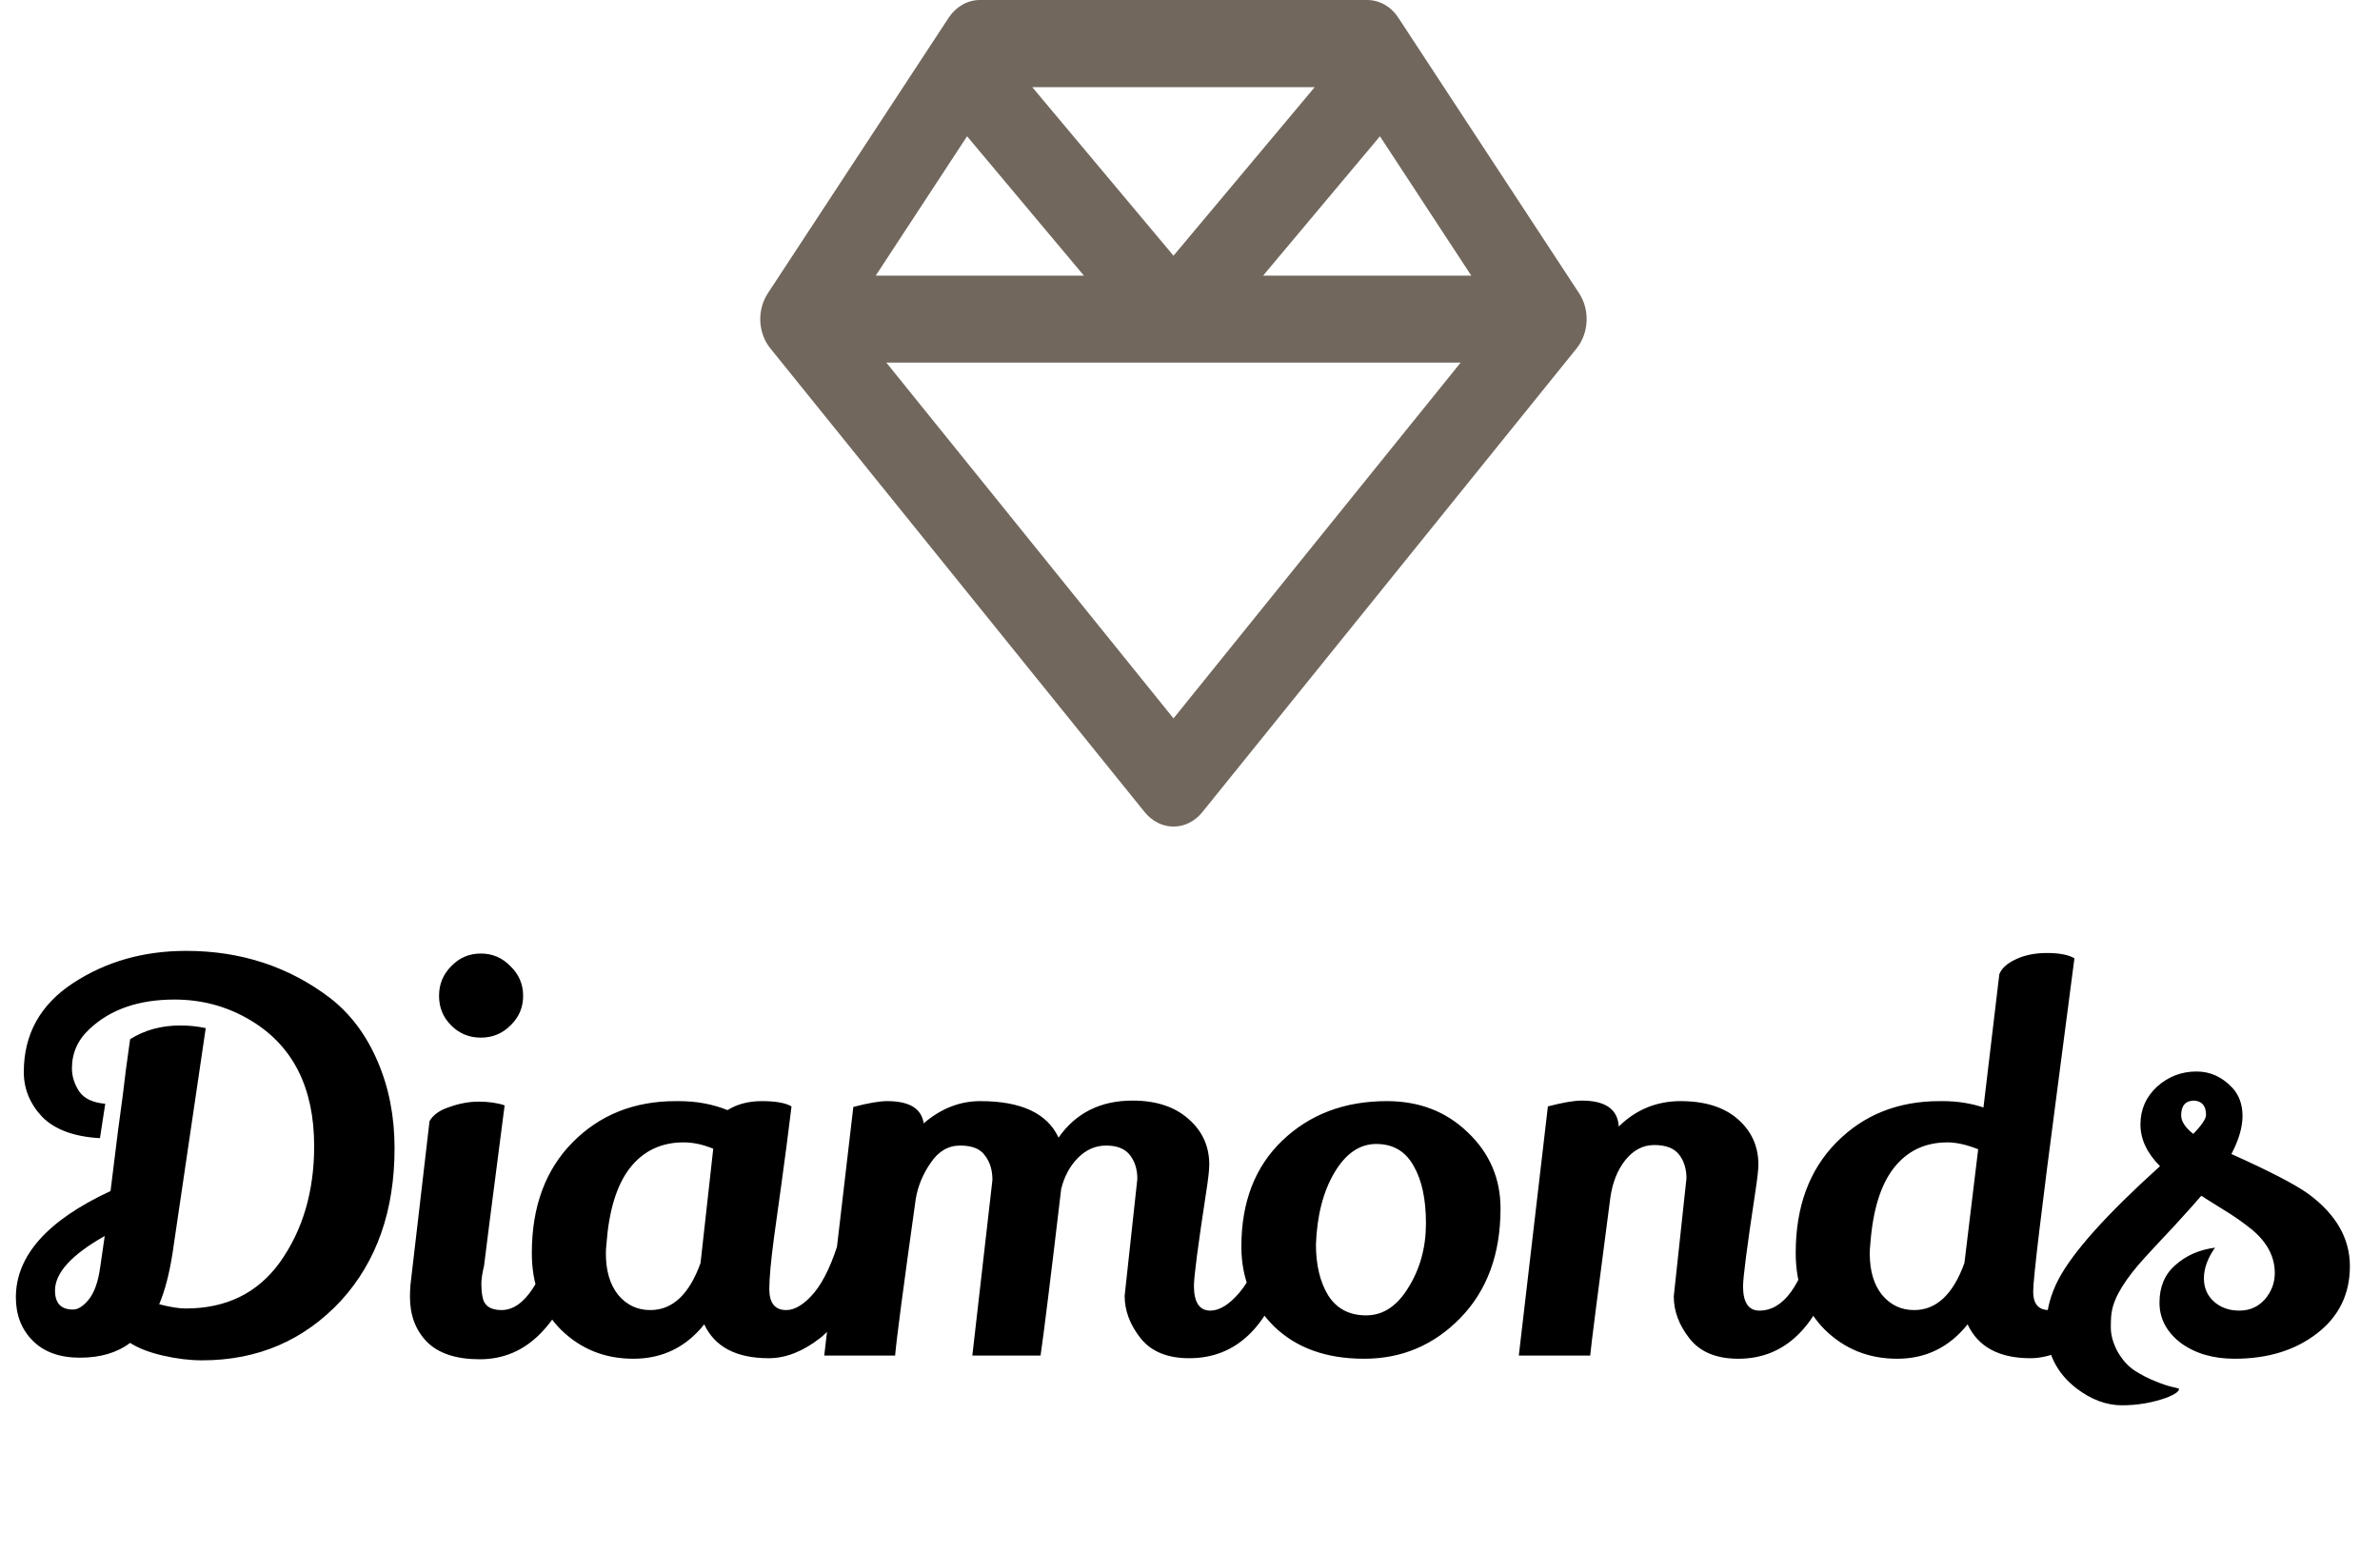 <svg width="72" height="47" viewBox="0 0 72 47" fill="none" xmlns="http://www.w3.org/2000/svg">
<path d="M31.228 2.636L35.501 7.734L39.773 2.636H31.228ZM41.746 4.122L38.211 8.337H44.51L41.746 4.122ZM44.187 10.968H35.501H26.814L35.501 21.728L44.187 10.968ZM26.492 8.337H32.791L29.256 4.122L26.492 8.337ZM47.698 10.535L36.37 24.567C36.15 24.841 35.833 25 35.501 25C35.169 25 34.856 24.841 34.632 24.567L23.303 10.535C22.927 10.069 22.898 9.373 23.23 8.869L28.699 0.537C28.919 0.203 29.27 0 29.641 0L41.36 0C41.731 0 42.083 0.197 42.303 0.537L47.771 8.869C48.103 9.373 48.069 10.069 47.698 10.535Z" fill="#71675D"/>
<path d="M0.72 32.424C0.72 31.283 1.216 30.387 2.208 29.736C3.2 29.085 4.341 28.76 5.632 28.76C7.285 28.76 8.736 29.235 9.984 30.184C10.603 30.664 11.083 31.304 11.424 32.104C11.765 32.893 11.936 33.768 11.936 34.728C11.936 36.616 11.397 38.152 10.32 39.336C9.2 40.541 7.797 41.144 6.112 41.144C5.739 41.144 5.344 41.096 4.928 41C4.512 40.904 4.181 40.776 3.936 40.616C3.541 40.915 3.035 41.064 2.416 41.064C1.808 41.064 1.333 40.893 0.992 40.552C0.651 40.211 0.48 39.773 0.48 39.24C0.48 37.981 1.435 36.909 3.344 36.024C3.397 35.576 3.472 34.973 3.568 34.216C3.675 33.448 3.755 32.829 3.808 32.36C3.872 31.891 3.915 31.581 3.936 31.432C4.373 31.155 4.88 31.016 5.456 31.016C5.723 31.016 5.979 31.043 6.224 31.096L5.216 37.928C5.12 38.536 4.987 39.043 4.816 39.448C5.147 39.533 5.413 39.576 5.616 39.576C6.843 39.576 7.792 39.112 8.464 38.184C9.157 37.213 9.504 36.04 9.504 34.664C9.504 32.904 8.869 31.64 7.6 30.872C6.896 30.445 6.123 30.232 5.28 30.232C4.203 30.232 3.349 30.525 2.72 31.112C2.357 31.443 2.176 31.843 2.176 32.312C2.176 32.557 2.251 32.792 2.4 33.016C2.549 33.229 2.811 33.352 3.184 33.384L3.024 34.424C2.245 34.381 1.664 34.168 1.28 33.784C0.907 33.389 0.72 32.936 0.72 32.424ZM1.664 39.032C1.664 39.416 1.845 39.608 2.208 39.608C2.357 39.608 2.512 39.512 2.672 39.32C2.843 39.117 2.96 38.803 3.024 38.376L3.168 37.384C2.165 37.949 1.664 38.499 1.664 39.032ZM13.65 29.224C13.896 28.968 14.194 28.84 14.546 28.84C14.898 28.84 15.197 28.968 15.442 29.224C15.698 29.469 15.826 29.768 15.826 30.12C15.826 30.472 15.698 30.771 15.442 31.016C15.197 31.261 14.898 31.384 14.546 31.384C14.194 31.384 13.896 31.261 13.65 31.016C13.405 30.771 13.282 30.472 13.282 30.12C13.282 29.768 13.405 29.469 13.65 29.224ZM12.994 33.912C13.101 33.72 13.304 33.576 13.602 33.48C13.901 33.373 14.194 33.32 14.482 33.32C14.781 33.32 15.042 33.357 15.266 33.432C14.85 36.643 14.642 38.264 14.642 38.296C14.589 38.509 14.562 38.691 14.562 38.84C14.562 38.979 14.573 39.101 14.594 39.208C14.637 39.485 14.829 39.624 15.17 39.624C15.522 39.624 15.842 39.4 16.13 38.952C16.429 38.493 16.653 37.976 16.802 37.4C16.877 37.443 16.994 37.571 17.154 37.784C17.314 37.997 17.41 38.157 17.442 38.264C17.229 39.117 16.866 39.805 16.354 40.328C15.842 40.851 15.229 41.112 14.514 41.112C13.8 41.112 13.266 40.936 12.914 40.584C12.573 40.232 12.402 39.779 12.402 39.224C12.402 39.107 12.408 38.984 12.418 38.856L12.994 33.912ZM23.257 41.08C22.276 41.08 21.625 40.739 21.305 40.056C20.751 40.749 20.036 41.096 19.161 41.096C18.297 41.096 17.567 40.803 16.969 40.216C16.383 39.629 16.089 38.856 16.089 37.896C16.089 36.499 16.5 35.384 17.321 34.552C18.143 33.72 19.183 33.304 20.441 33.304C20.473 33.304 20.505 33.304 20.537 33.304C21.071 33.304 21.561 33.395 22.009 33.576C22.297 33.395 22.644 33.304 23.049 33.304C23.465 33.304 23.764 33.357 23.945 33.464C23.849 34.253 23.748 35.032 23.641 35.8C23.535 36.557 23.46 37.096 23.417 37.416C23.321 38.141 23.273 38.664 23.273 38.984C23.273 39.411 23.444 39.624 23.785 39.624C24.052 39.624 24.335 39.448 24.633 39.096C24.932 38.733 25.193 38.168 25.417 37.4C25.727 37.677 25.94 37.987 26.057 38.328C25.748 39.341 25.332 40.056 24.809 40.472C24.287 40.877 23.769 41.08 23.257 41.08ZM20.681 34.552C19.999 34.552 19.455 34.813 19.049 35.336C18.655 35.848 18.42 36.616 18.345 37.64C18.335 37.736 18.329 37.827 18.329 37.912C18.329 38.435 18.452 38.851 18.697 39.16C18.953 39.469 19.279 39.624 19.673 39.624C20.345 39.624 20.852 39.149 21.193 38.2L21.577 34.744C21.268 34.616 20.969 34.552 20.681 34.552ZM29.415 41L30.023 35.688C30.023 35.389 29.948 35.144 29.799 34.952C29.66 34.749 29.41 34.648 29.047 34.648C28.684 34.648 28.386 34.824 28.151 35.176C27.916 35.517 27.767 35.88 27.703 36.264C27.33 38.92 27.122 40.499 27.079 41H24.935L25.815 33.48C26.263 33.363 26.604 33.304 26.839 33.304C27.511 33.304 27.879 33.528 27.943 33.976C28.466 33.528 29.036 33.304 29.655 33.304C30.892 33.304 31.682 33.672 32.023 34.408C32.546 33.661 33.292 33.288 34.263 33.288C34.978 33.288 35.543 33.475 35.959 33.848C36.375 34.211 36.583 34.669 36.583 35.224C36.583 35.384 36.551 35.667 36.487 36.072C36.242 37.672 36.119 38.611 36.119 38.888C36.119 39.389 36.284 39.64 36.615 39.64C36.892 39.64 37.186 39.459 37.495 39.096C37.815 38.723 38.071 38.152 38.263 37.384C38.626 37.768 38.844 38.072 38.919 38.296C38.364 40.152 37.383 41.08 35.975 41.08C35.314 41.08 34.823 40.877 34.503 40.472C34.183 40.067 34.023 39.64 34.023 39.192L34.407 35.656C34.407 35.368 34.332 35.128 34.183 34.936C34.034 34.744 33.794 34.648 33.463 34.648C33.143 34.648 32.86 34.771 32.615 35.016C32.37 35.261 32.199 35.576 32.103 35.96C31.783 38.669 31.575 40.349 31.479 41H29.415ZM41.954 33.304C42.936 33.304 43.752 33.619 44.402 34.248C45.064 34.877 45.394 35.645 45.394 36.552C45.394 37.928 44.989 39.032 44.178 39.864C43.378 40.685 42.408 41.096 41.266 41.096C40.125 41.096 39.218 40.771 38.546 40.12C37.885 39.469 37.554 38.664 37.554 37.704C37.554 36.36 37.965 35.293 38.786 34.504C39.618 33.704 40.674 33.304 41.954 33.304ZM41.634 34.6C41.133 34.6 40.712 34.888 40.37 35.464C40.029 36.04 39.842 36.765 39.81 37.64C39.81 38.259 39.933 38.771 40.178 39.176C40.434 39.581 40.818 39.784 41.33 39.784C41.842 39.784 42.269 39.501 42.61 38.936C42.962 38.371 43.138 37.725 43.138 37C43.138 36.275 43.016 35.699 42.77 35.272C42.525 34.824 42.146 34.6 41.634 34.6ZM50.635 39.208L51.019 35.64C51.019 35.352 50.944 35.112 50.795 34.92C50.645 34.728 50.395 34.632 50.043 34.632C49.702 34.632 49.408 34.787 49.163 35.096C48.928 35.395 48.779 35.773 48.715 36.232C48.331 39.155 48.128 40.744 48.107 41H45.947L46.827 33.464C47.275 33.347 47.616 33.288 47.851 33.288C48.566 33.288 48.939 33.549 48.971 34.072C49.493 33.56 50.117 33.304 50.843 33.304C51.579 33.304 52.155 33.485 52.571 33.848C52.987 34.211 53.195 34.669 53.195 35.224C53.195 35.373 53.163 35.656 53.099 36.072C52.853 37.693 52.731 38.637 52.731 38.904C52.731 39.395 52.896 39.64 53.227 39.64C53.952 39.64 54.502 38.883 54.875 37.368C55.237 37.752 55.456 38.056 55.531 38.28C54.965 40.157 53.984 41.096 52.587 41.096C51.925 41.096 51.435 40.893 51.115 40.488C50.795 40.083 50.635 39.656 50.635 39.208ZM60.484 29.464C60.558 29.283 60.724 29.133 60.98 29.016C61.246 28.888 61.561 28.824 61.924 28.824C62.297 28.824 62.574 28.877 62.756 28.984C62.649 29.816 62.478 31.123 62.244 32.904C61.753 36.627 61.508 38.68 61.508 39.064C61.508 39.437 61.668 39.624 61.988 39.624C62.265 39.624 62.553 39.453 62.852 39.112C63.15 38.76 63.422 38.189 63.668 37.4C63.966 37.688 64.174 38.003 64.292 38.344C63.908 39.613 63.305 40.435 62.484 40.808C62.11 40.989 61.758 41.08 61.428 41.08C60.478 41.08 59.844 40.739 59.524 40.056C58.969 40.749 58.26 41.096 57.396 41.096C56.532 41.096 55.801 40.803 55.204 40.216C54.617 39.629 54.324 38.856 54.324 37.896C54.324 36.499 54.734 35.384 55.556 34.552C56.377 33.72 57.417 33.304 58.676 33.304C58.708 33.304 58.74 33.304 58.772 33.304C59.209 33.304 59.62 33.368 60.004 33.496L60.484 29.464ZM58.916 34.552C58.233 34.552 57.689 34.813 57.284 35.336C56.889 35.848 56.654 36.616 56.58 37.64C56.569 37.736 56.564 37.827 56.564 37.912C56.564 38.435 56.686 38.851 56.932 39.16C57.188 39.469 57.513 39.624 57.908 39.624C58.58 39.624 59.086 39.149 59.428 38.2L59.844 34.76C59.492 34.621 59.182 34.552 58.916 34.552ZM69.825 36.104C70.668 36.723 71.089 37.453 71.089 38.296C71.089 39.139 70.759 39.816 70.097 40.328C69.436 40.84 68.604 41.096 67.601 41.096C66.951 41.096 66.407 40.936 65.969 40.616C65.543 40.285 65.329 39.88 65.329 39.4C65.329 38.92 65.489 38.541 65.809 38.264C66.129 37.976 66.529 37.8 67.009 37.736C66.785 38.056 66.673 38.365 66.673 38.664C66.673 38.952 66.775 39.187 66.977 39.368C67.18 39.549 67.436 39.64 67.745 39.64C68.055 39.64 68.311 39.528 68.513 39.304C68.716 39.069 68.817 38.803 68.817 38.504C68.817 38.013 68.588 37.576 68.129 37.192C67.852 36.968 67.553 36.76 67.233 36.568C66.913 36.365 66.743 36.259 66.721 36.248C66.679 36.216 66.636 36.189 66.593 36.168C66.401 36.392 66.124 36.701 65.761 37.096C65.399 37.48 65.111 37.789 64.897 38.024C64.3 38.675 63.964 39.219 63.889 39.656C63.868 39.741 63.857 39.907 63.857 40.152C63.857 40.387 63.927 40.632 64.065 40.888C64.215 41.144 64.391 41.336 64.593 41.464C64.796 41.592 64.993 41.693 65.185 41.768C65.388 41.853 65.559 41.912 65.697 41.944C65.847 41.976 65.921 41.997 65.921 42.008C65.921 42.083 65.804 42.168 65.569 42.264C65.132 42.424 64.673 42.504 64.193 42.504C63.724 42.504 63.265 42.333 62.817 41.992C62.209 41.523 61.905 40.899 61.905 40.12C61.905 39.64 62.028 39.165 62.273 38.696C62.711 37.864 63.735 36.723 65.345 35.272C64.951 34.877 64.753 34.456 64.753 34.008C64.753 33.56 64.919 33.181 65.249 32.872C65.591 32.563 65.991 32.408 66.449 32.408C66.865 32.408 67.228 32.573 67.537 32.904C67.74 33.128 67.841 33.411 67.841 33.752C67.841 34.093 67.729 34.477 67.505 34.904C68.647 35.416 69.42 35.816 69.825 36.104ZM66.353 34.296C66.609 34.029 66.737 33.837 66.737 33.72C66.737 33.453 66.62 33.309 66.385 33.288C66.119 33.288 65.985 33.437 65.985 33.736C65.985 33.917 66.108 34.104 66.353 34.296Z" fill="black"/>
</svg>
